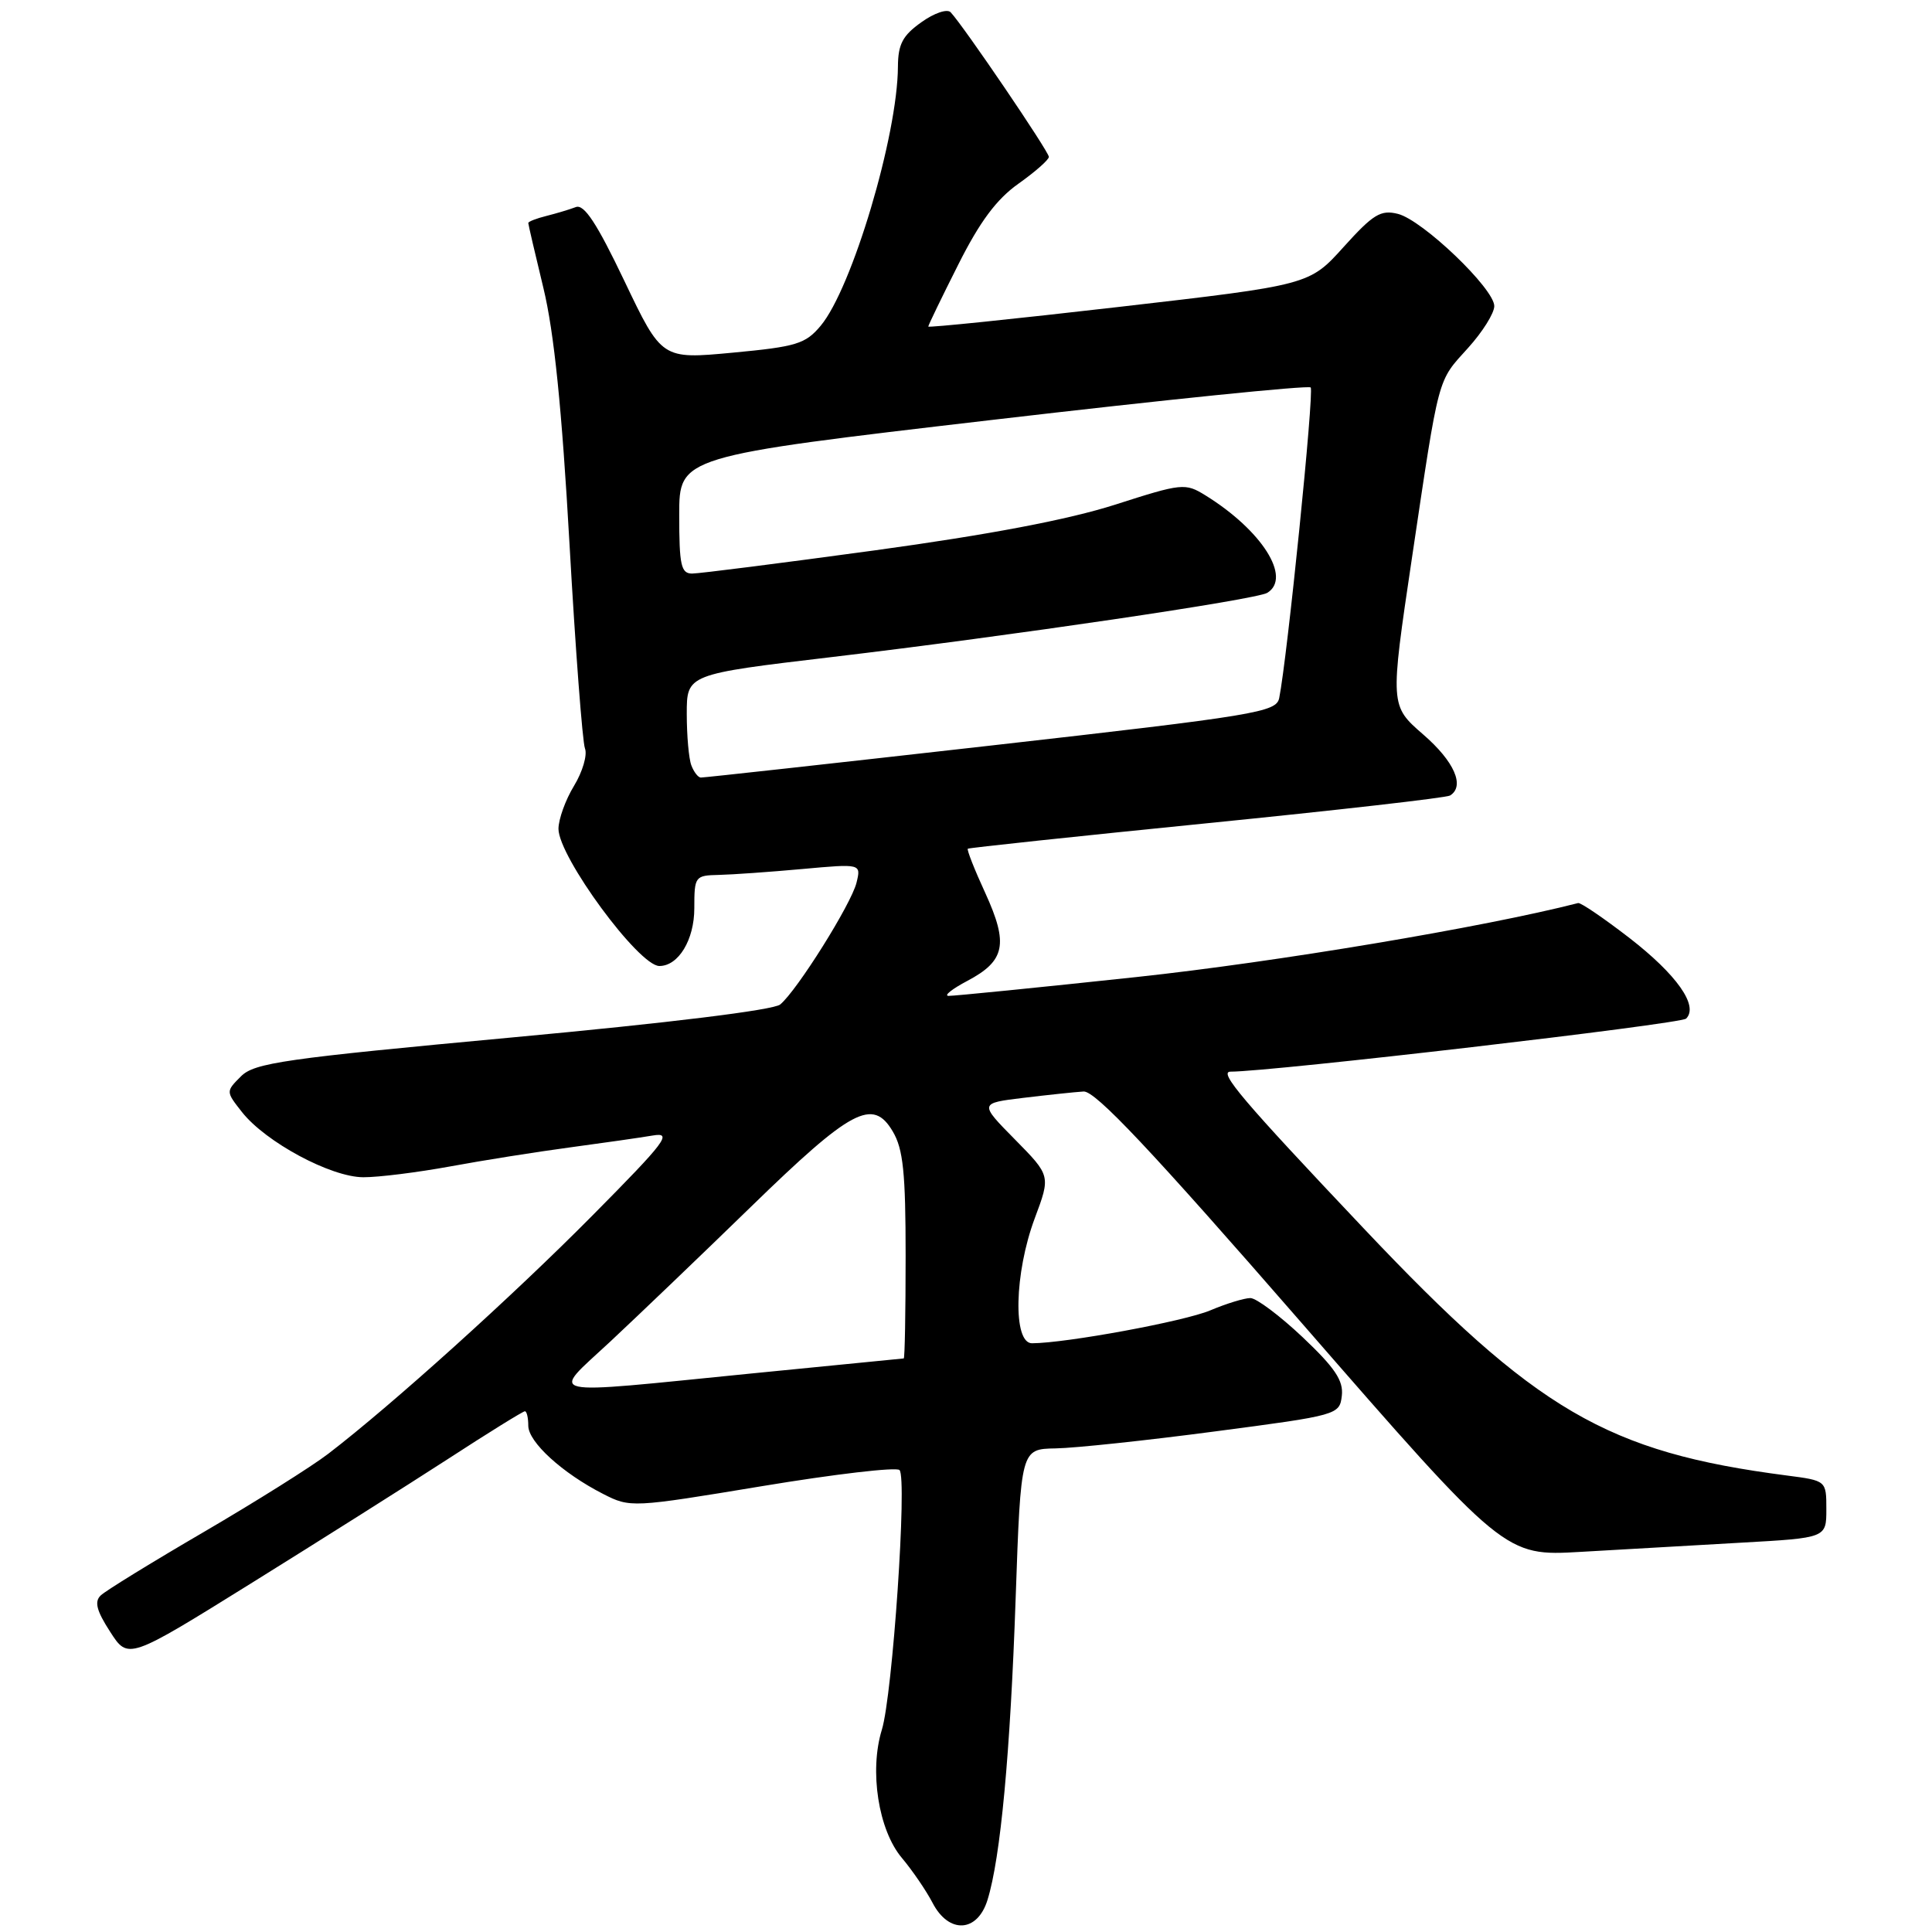 <?xml version="1.0" encoding="UTF-8" standalone="no"?>
<!DOCTYPE svg PUBLIC "-//W3C//DTD SVG 1.1//EN" "http://www.w3.org/Graphics/SVG/1.1/DTD/svg11.dtd" >
<svg xmlns="http://www.w3.org/2000/svg" xmlns:xlink="http://www.w3.org/1999/xlink" version="1.1" viewBox="0 0 256 256">
 <g >
 <path fill="currentColor"
d=" M 130.85 251.75 C 132.58 246.20 133.87 232.31 134.58 211.75 C 135.27 192.00 135.27 192.00 139.88 191.92 C 142.42 191.88 151.93 190.87 161.00 189.67 C 177.30 187.53 177.50 187.47 177.80 184.94 C 178.03 182.94 176.89 181.24 172.61 177.19 C 169.59 174.34 166.47 172.00 165.68 172.00 C 164.89 172.00 162.50 172.73 160.37 173.63 C 156.91 175.09 141.28 177.97 136.75 177.99 C 134.19 178.00 134.40 168.69 137.11 161.43 C 139.22 155.79 139.22 155.79 134.48 150.98 C 129.75 146.18 129.75 146.18 135.62 145.47 C 138.86 145.08 142.44 144.70 143.58 144.63 C 145.13 144.53 152.50 152.35 172.53 175.36 C 199.40 206.21 199.40 206.21 209.45 205.63 C 214.98 205.31 224.56 204.76 230.75 204.41 C 242.00 203.78 242.00 203.78 242.00 199.98 C 242.00 196.19 242.00 196.19 236.75 195.51 C 212.93 192.42 203.56 186.95 180.68 162.75 C 164.65 145.81 161.41 142.00 163.05 142.00 C 168.46 142.00 222.70 135.69 223.42 134.97 C 225.11 133.29 222.19 129.15 215.89 124.27 C 212.49 121.65 209.44 119.57 209.11 119.66 C 196.59 122.87 169.05 127.48 150.62 129.46 C 137.56 130.86 126.33 131.98 125.68 131.96 C 125.03 131.93 126.16 131.04 128.18 129.97 C 133.19 127.32 133.65 125.10 130.56 118.34 C 129.13 115.24 128.09 112.59 128.24 112.46 C 128.38 112.34 142.62 110.82 159.89 109.09 C 177.15 107.36 191.66 105.71 192.14 105.41 C 194.14 104.17 192.71 100.90 188.59 97.33 C 184.18 93.50 184.18 93.50 187.08 74.00 C 190.75 49.39 190.42 50.65 194.53 46.10 C 196.44 43.99 198.00 41.50 198.00 40.56 C 198.00 38.25 188.50 29.16 185.23 28.34 C 182.95 27.77 181.96 28.38 178.04 32.72 C 173.50 37.76 173.50 37.76 148.25 40.67 C 134.36 42.27 123.00 43.44 123.00 43.27 C 123.00 43.10 124.78 39.41 126.97 35.07 C 129.83 29.37 132.05 26.39 134.95 24.34 C 137.15 22.78 138.97 21.18 138.98 20.79 C 139.00 20.11 127.71 3.49 125.97 1.63 C 125.52 1.14 123.79 1.72 122.08 2.95 C 119.60 4.71 119.00 5.86 118.98 8.82 C 118.94 17.94 112.90 38.21 108.74 43.17 C 106.73 45.57 105.53 45.94 97.09 46.73 C 87.69 47.61 87.69 47.61 82.74 37.24 C 79.08 29.57 77.40 27.02 76.30 27.44 C 75.48 27.75 73.73 28.28 72.41 28.61 C 71.08 28.94 70.00 29.36 70.00 29.55 C 70.00 29.73 70.90 33.61 72.01 38.19 C 73.42 44.01 74.45 54.14 75.46 72.04 C 76.25 86.09 77.18 98.30 77.51 99.17 C 77.85 100.04 77.19 102.27 76.06 104.13 C 74.93 105.98 74.01 108.54 74.00 109.82 C 74.00 113.52 84.64 128.00 87.37 128.00 C 89.90 128.00 92.00 124.53 92.00 120.35 C 92.00 116.12 92.09 116.00 95.25 115.93 C 97.04 115.89 102.01 115.54 106.30 115.15 C 114.11 114.44 114.11 114.44 113.49 116.97 C 112.79 119.80 105.63 131.23 103.38 133.10 C 102.49 133.84 88.58 135.55 67.93 137.46 C 37.66 140.27 33.72 140.83 31.93 142.62 C 29.92 144.63 29.92 144.63 32.06 147.35 C 35.19 151.33 43.84 155.98 48.14 155.99 C 50.14 156.00 55.32 155.35 59.64 154.56 C 63.96 153.76 71.10 152.63 75.50 152.04 C 79.90 151.45 84.85 150.74 86.50 150.46 C 89.16 150.01 88.25 151.22 78.50 161.06 C 67.95 171.72 51.94 186.16 43.50 192.63 C 41.30 194.32 33.88 198.98 27.00 203.00 C 20.12 207.01 13.98 210.79 13.35 211.40 C 12.48 212.22 12.79 213.43 14.59 216.21 C 16.98 219.93 16.98 219.93 33.24 209.82 C 42.18 204.26 53.91 196.85 59.30 193.36 C 64.68 189.86 69.30 187.00 69.55 187.00 C 69.80 187.00 70.00 187.86 70.00 188.91 C 70.00 191.08 74.52 195.20 79.91 197.95 C 83.51 199.79 83.73 199.78 100.99 196.92 C 110.58 195.33 118.77 194.37 119.19 194.79 C 120.23 195.83 118.27 224.59 116.85 229.20 C 115.17 234.65 116.39 242.49 119.50 246.18 C 120.91 247.86 122.74 250.54 123.56 252.12 C 125.71 256.28 129.51 256.09 130.85 251.75 Z  M 80.84 177.79 C 84.50 174.37 92.90 166.33 99.50 159.91 C 112.83 146.94 115.65 145.44 118.30 149.93 C 119.68 152.26 120.00 155.41 120.00 166.40 C 120.00 173.88 119.89 180.00 119.75 180.00 C 119.61 180.01 110.50 180.91 99.50 182.00 C 71.27 184.81 72.91 185.18 80.84 177.79 Z  M 91.61 101.42 C 91.27 100.55 91.00 97.47 91.00 94.59 C 91.00 89.34 91.00 89.34 110.25 87.06 C 133.87 84.26 166.47 79.45 167.93 78.55 C 171.18 76.53 167.20 70.27 159.73 65.64 C 157.04 63.98 156.64 64.02 147.73 66.88 C 141.52 68.86 131.12 70.84 115.96 72.92 C 103.57 74.61 92.66 76.00 91.71 76.00 C 90.24 76.00 90.00 74.90 90.00 68.24 C 90.00 60.48 90.00 60.48 131.56 55.63 C 154.41 52.96 173.36 51.03 173.67 51.34 C 174.16 51.83 170.56 87.28 169.50 92.50 C 169.11 94.37 166.53 94.80 131.29 98.79 C 110.51 101.14 93.21 103.05 92.86 103.03 C 92.50 103.02 91.94 102.29 91.61 101.42 Z "/>
</g>
</svg>